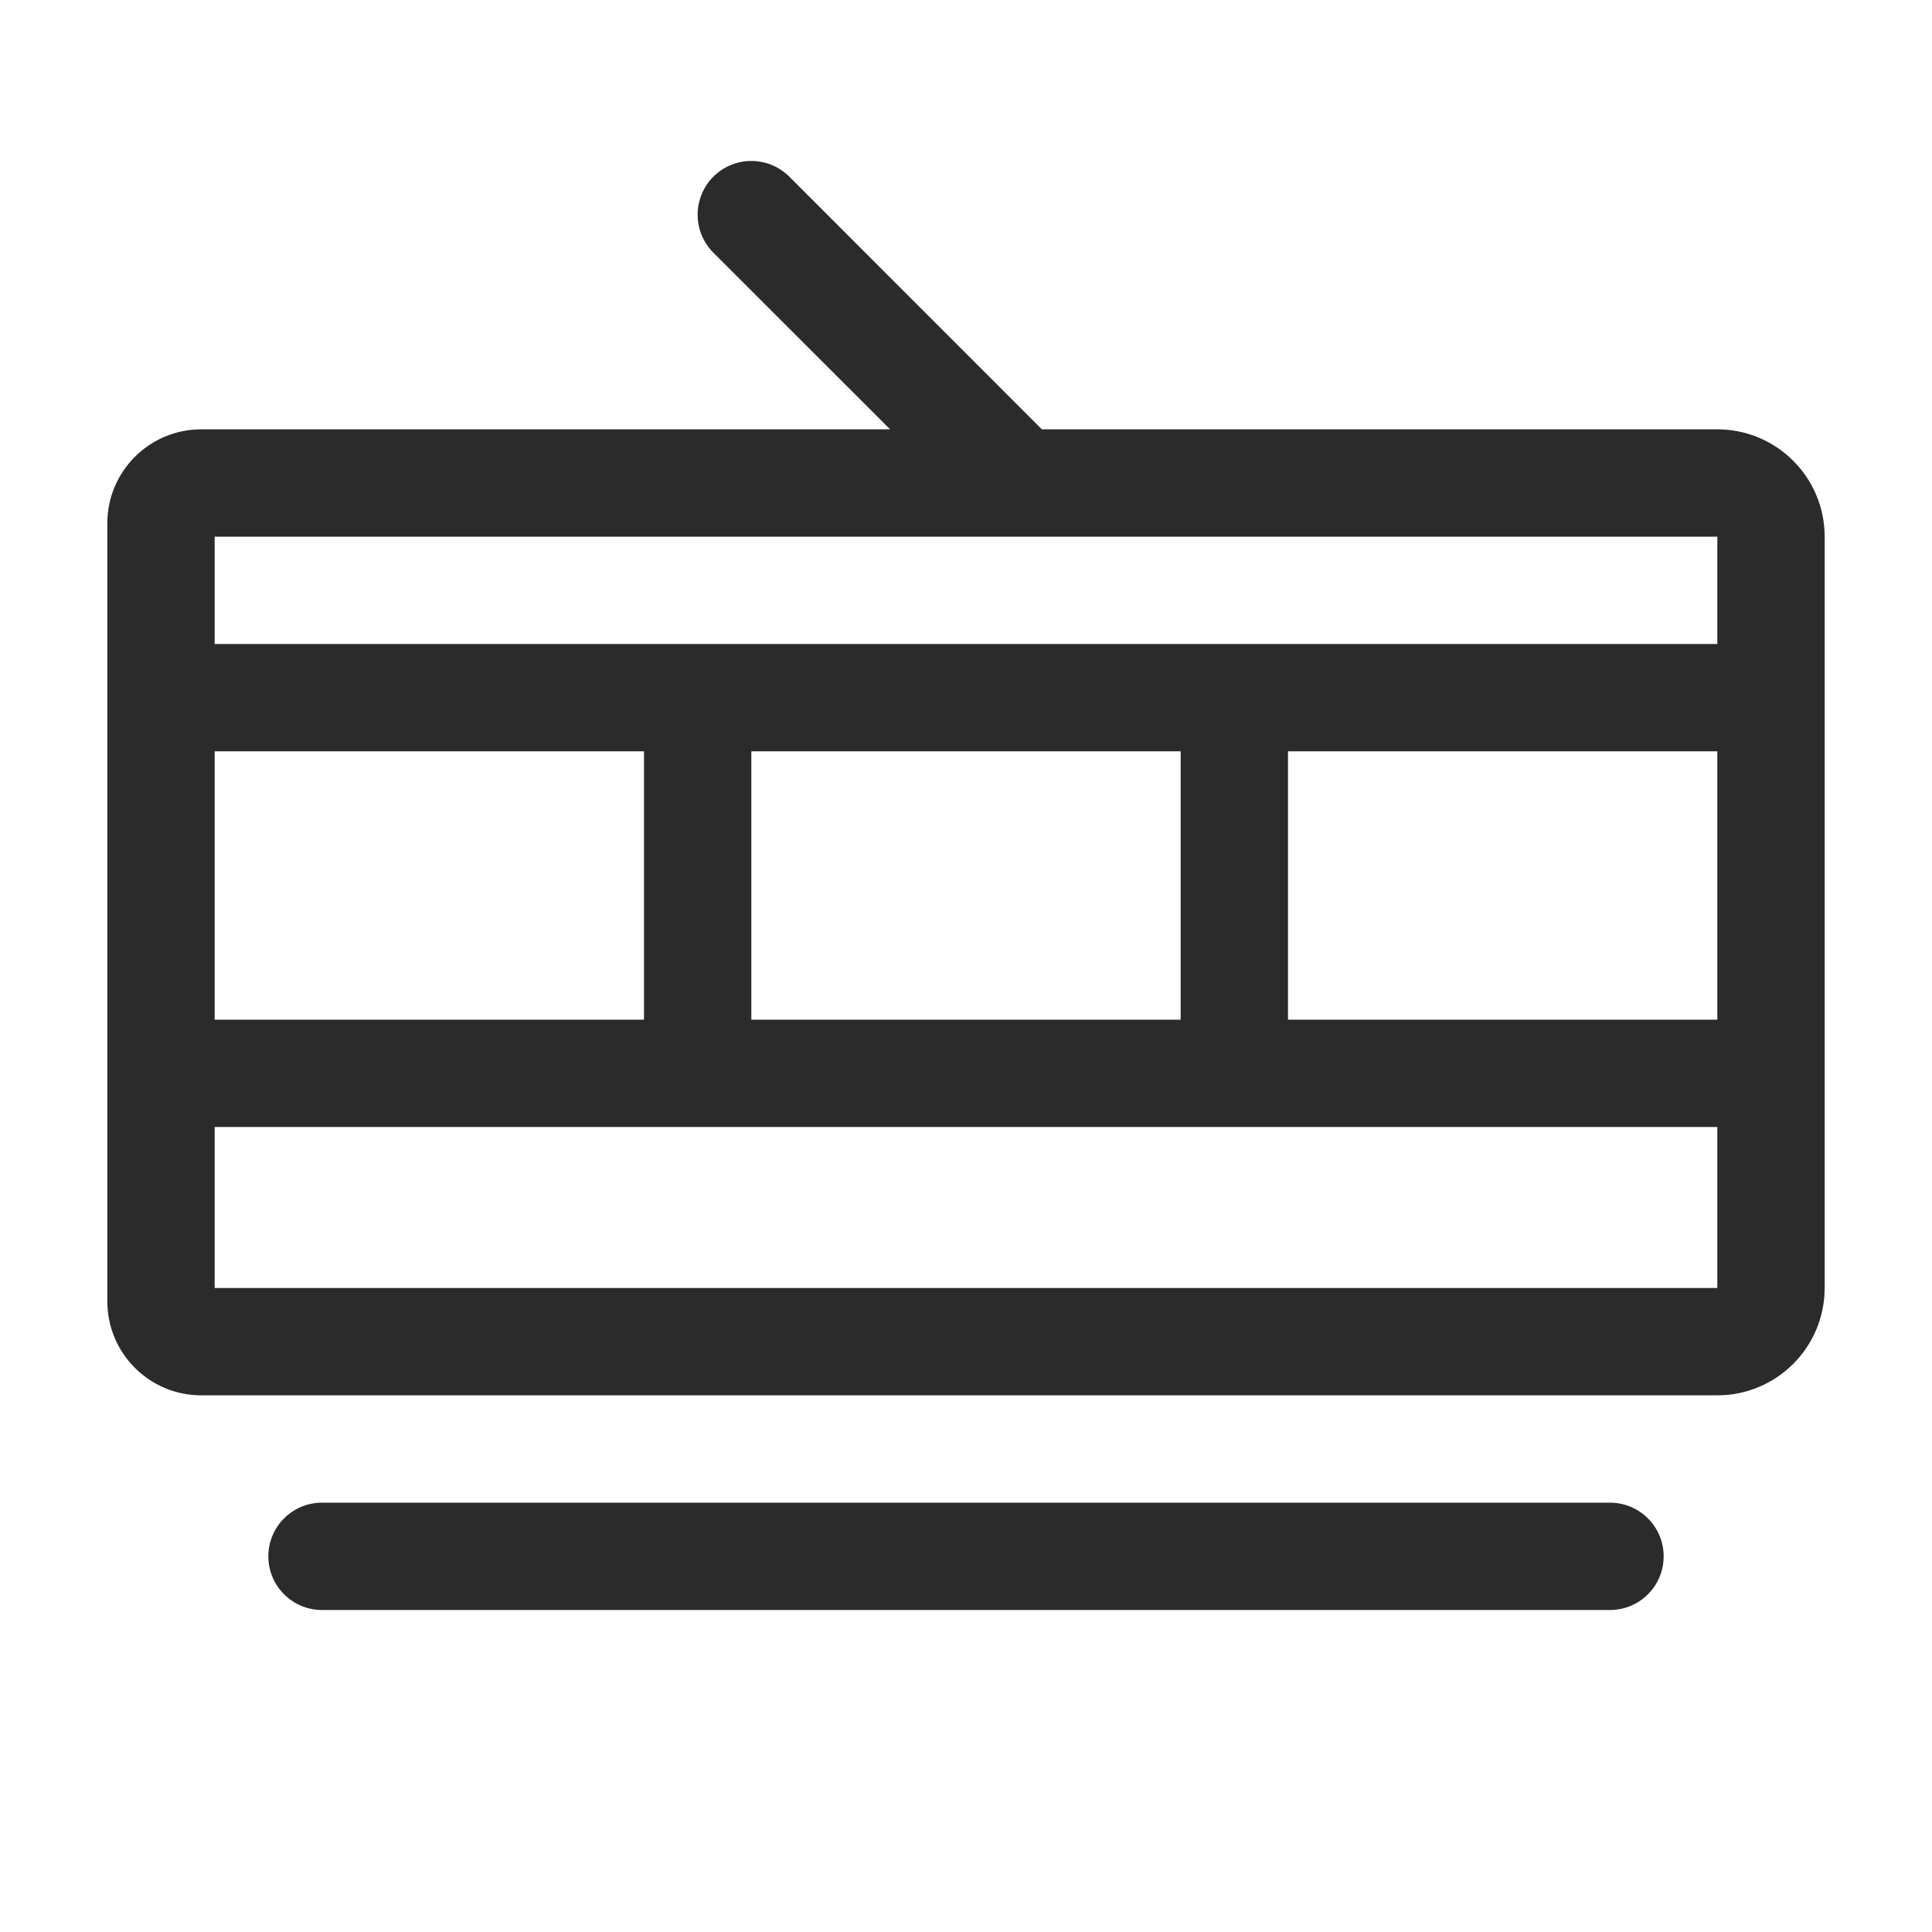 <svg width="18" height="18" viewBox="0 0 18 18" fill="none" xmlns="http://www.w3.org/2000/svg">
<path fill-rule="evenodd" clip-rule="evenodd" d="M7.354 1.646C7.158 1.451 6.842 1.451 6.646 1.646C6.451 1.842 6.451 2.158 6.646 2.354L8.293 4H1.875C1.392 4 1 4.392 1 4.875V6.5V10V12.125C1 12.608 1.392 13 1.875 13H16C16.552 13 17 12.552 17 12V10V6.5V5C17 4.448 16.552 4 16 4H9.707L7.354 1.646ZM9.5 5H2V6H16V5H9.5ZM2 9.5V7H6V9.5H2ZM2 12V10.5H16V12H2ZM16 7V9.5H12V7H16ZM7 7V9.5H11V7H7ZM2.5 14.5C2.5 14.224 2.724 14 3 14H15C15.276 14 15.5 14.224 15.5 14.5C15.5 14.776 15.276 15 15 15H3C2.724 15 2.5 14.776 2.5 14.5Z" fill="#2B2B2C"/>
</svg>
